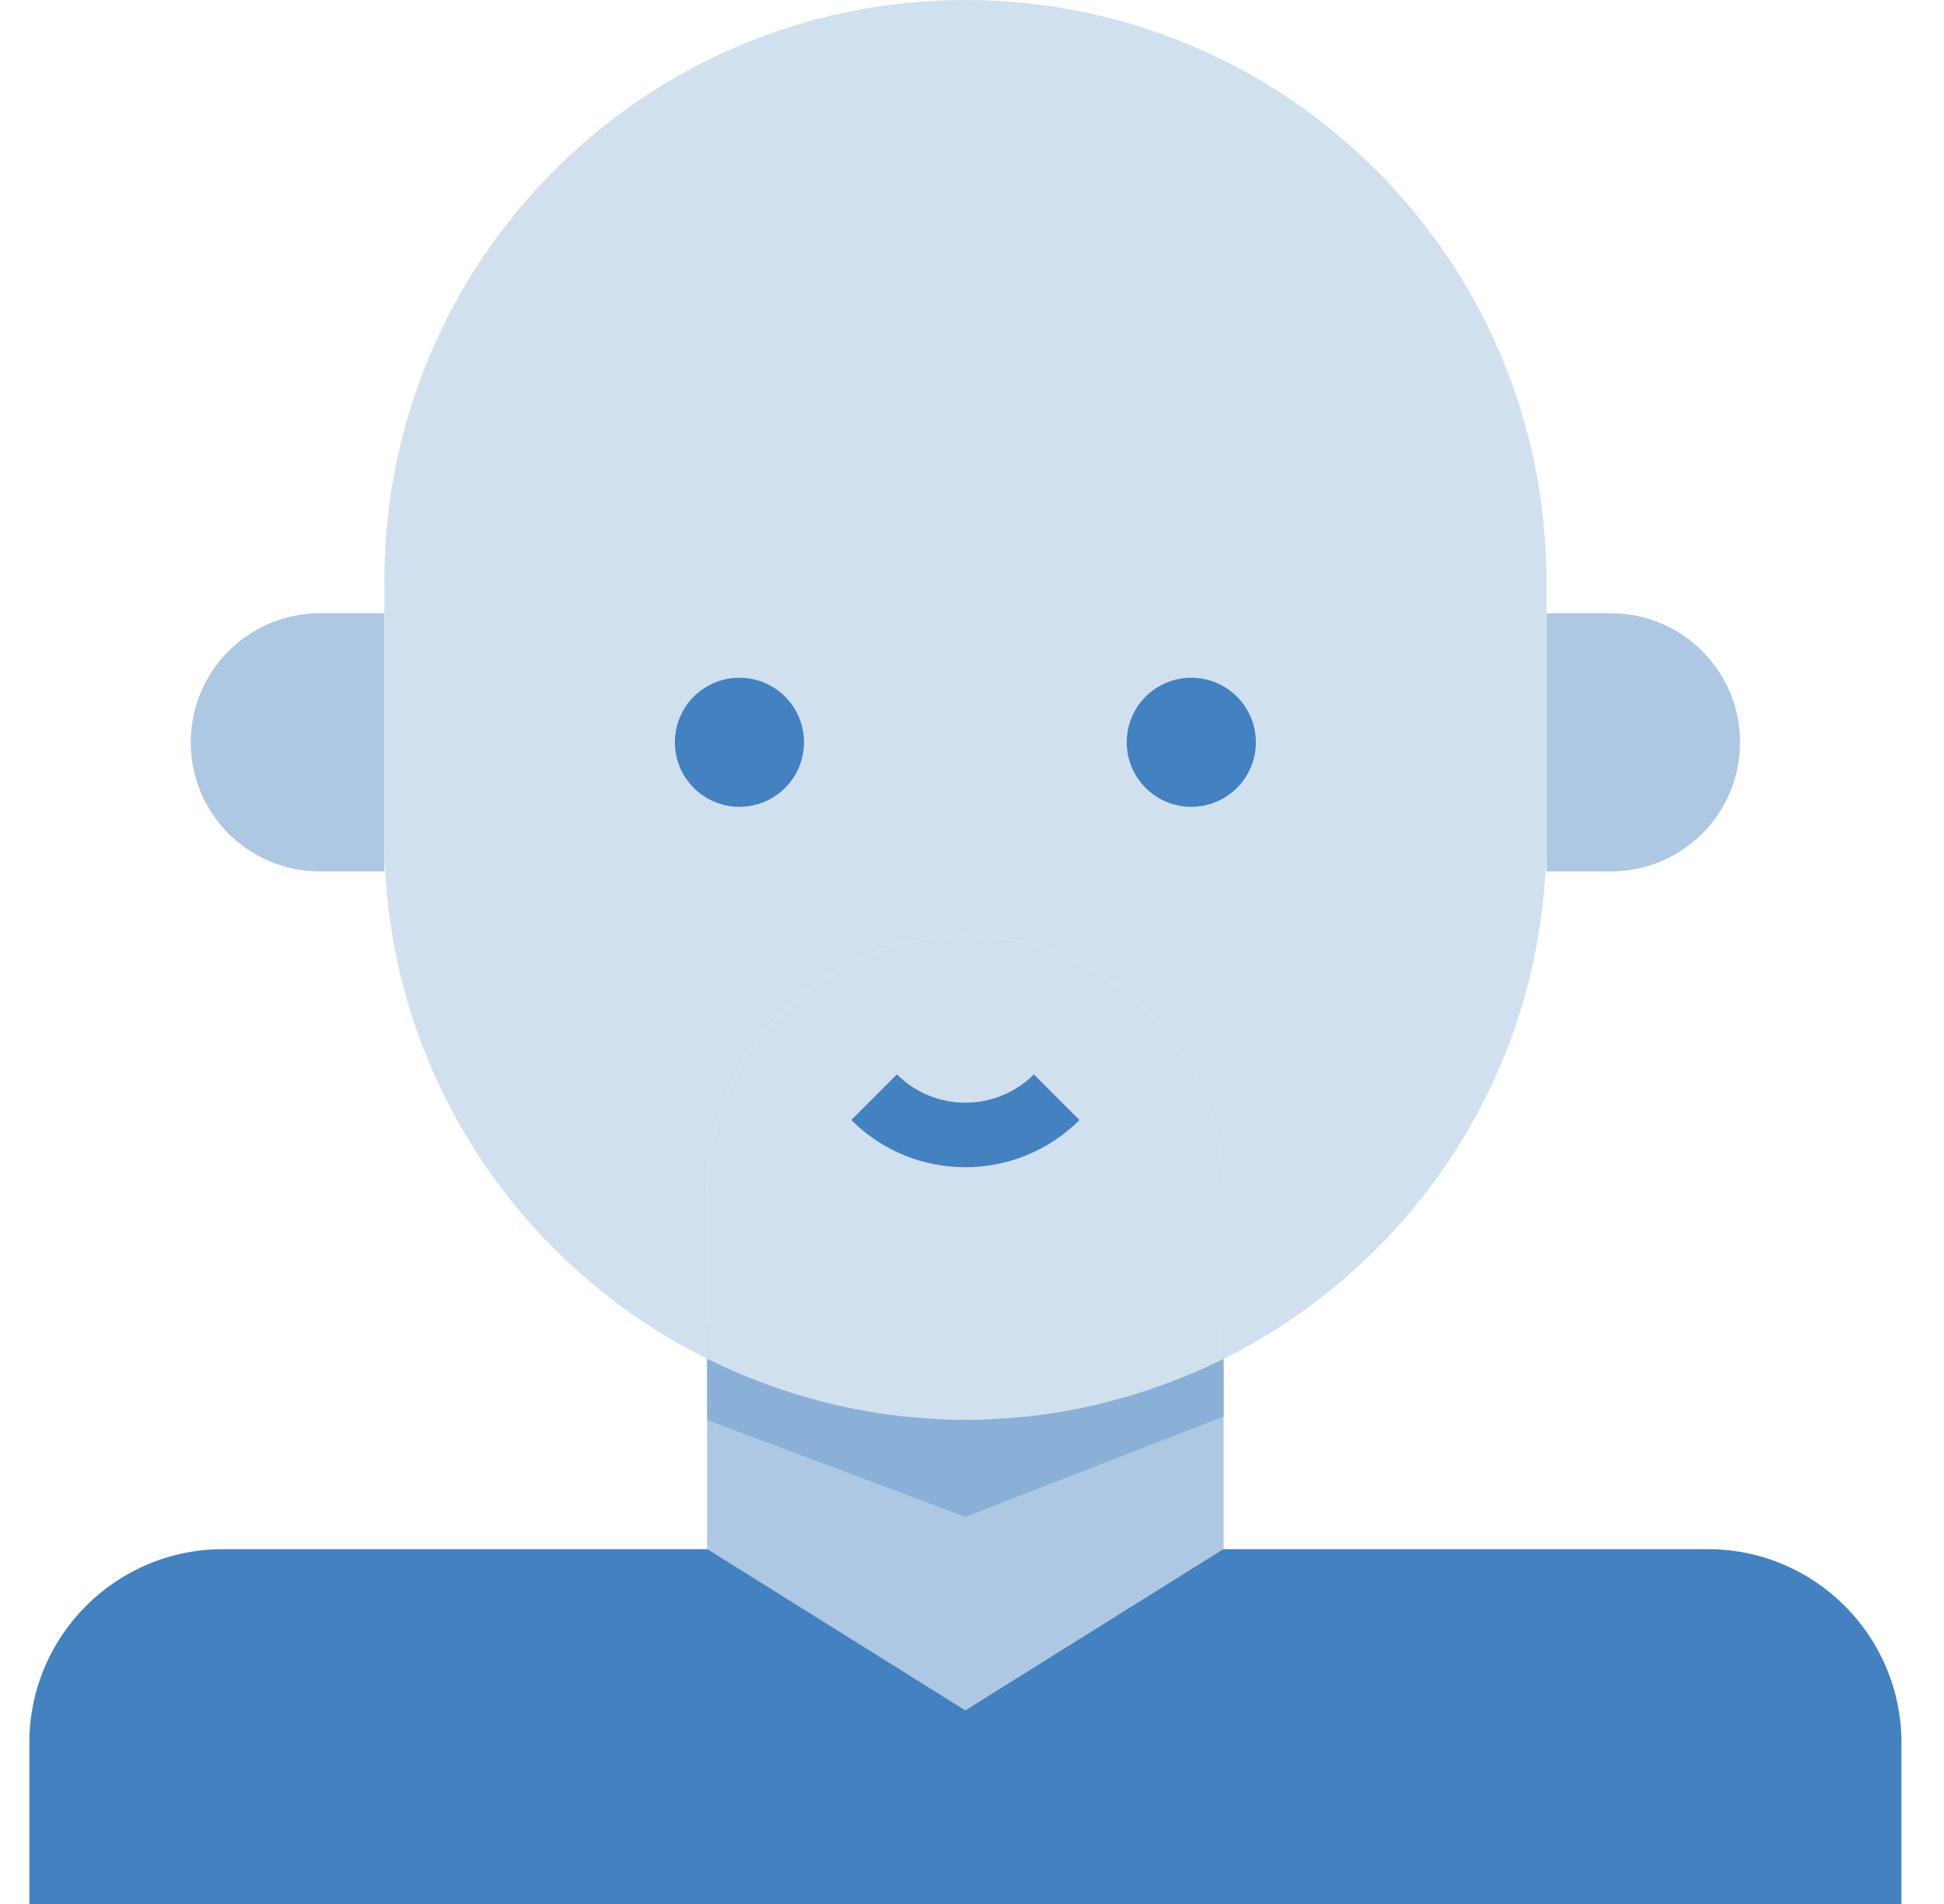 <svg width="49" height="48" viewBox="0 0 49 48" fill="none" xmlns="http://www.w3.org/2000/svg">
<g clip-path="url(#clip0_2790_134019)">
<path d="M43.045 39.055H5.622C2.925 39.055 0.74 41.24 0.74 43.936V48.004H47.927V43.936C47.927 41.24 45.742 39.055 43.045 39.055Z" fill="#4381C0"/>
<path d="M24.332 43.12L30.841 39.052V34.258C30.841 34.258 30.84 34.258 30.839 34.259C30.393 34.481 29.935 34.678 29.465 34.855C29.371 34.891 29.276 34.925 29.181 34.958C28.882 35.063 28.579 35.16 28.271 35.246C28.033 35.314 27.794 35.376 27.553 35.431C27.392 35.467 27.231 35.503 27.069 35.533C26.697 35.604 26.32 35.663 25.938 35.705C25.844 35.716 25.75 35.722 25.655 35.73C25.22 35.771 24.78 35.798 24.332 35.798C23.885 35.798 23.445 35.771 23.008 35.731C22.914 35.723 22.819 35.716 22.726 35.706C22.344 35.664 21.968 35.605 21.595 35.533C21.432 35.503 21.272 35.468 21.111 35.432C20.868 35.377 20.629 35.314 20.392 35.247C20.084 35.161 19.782 35.064 19.482 34.959C19.388 34.926 19.293 34.891 19.199 34.856C18.729 34.679 18.27 34.481 17.824 34.259H17.823L17.824 39.052L24.332 43.12Z" fill="#AEC8E3"/>
<path d="M17.826 35.8L24.333 38.241L30.841 35.712V33.359H17.824L17.826 35.8Z" fill="#8AB0D7"/>
<path d="M8.062 15.461C6.265 15.461 4.808 16.918 4.808 18.715C4.808 20.512 6.265 21.969 8.062 21.969H9.689V21.156V15.461H8.062Z" fill="#AEC8E3"/>
<path d="M38.977 21.969H40.605C42.402 21.969 43.859 20.512 43.859 18.715C43.859 16.918 42.402 15.461 40.605 15.461H38.977V21.156V21.969Z" fill="#AEC8E3"/>
<path d="M24.332 23.593C27.927 23.593 30.841 26.507 30.841 30.102V34.257C35.659 31.859 38.977 26.899 38.977 21.152V14.644C38.977 6.556 32.42 0 24.332 0C16.245 0 9.688 6.556 9.688 14.644V21.152C9.688 26.899 13.006 31.859 17.824 34.257V30.102C17.824 26.507 20.738 23.593 24.332 23.593ZM28.562 4.069C27.989 3.838 27.392 3.654 26.777 3.519C27.392 3.653 27.989 3.838 28.562 4.069Z" fill="#D1E0EF"/>
<path d="M19.2 34.854C19.293 34.889 19.388 34.924 19.483 34.957C19.782 35.063 20.086 35.158 20.393 35.245C20.631 35.312 20.869 35.375 21.112 35.43C21.272 35.466 21.433 35.501 21.596 35.531C21.968 35.602 22.344 35.662 22.727 35.704C22.82 35.714 22.915 35.721 23.009 35.729C23.445 35.769 23.886 35.797 24.332 35.797C24.779 35.797 25.22 35.769 25.657 35.73C25.751 35.721 25.846 35.715 25.939 35.705C26.321 35.663 26.698 35.603 27.07 35.532C27.232 35.501 27.394 35.467 27.554 35.431C27.797 35.376 28.035 35.312 28.273 35.246C28.58 35.159 28.884 35.064 29.183 34.958C29.278 34.925 29.372 34.889 29.466 34.855C29.936 34.677 30.395 34.48 30.841 34.258C30.842 34.258 30.842 34.258 30.843 34.257V30.102C30.843 26.507 27.928 23.593 24.334 23.593C20.74 23.593 17.826 26.507 17.826 30.102V34.257C17.826 34.257 17.826 34.257 17.827 34.257C18.271 34.479 18.73 34.676 19.2 34.854Z" fill="#D1E0EF"/>
<path d="M18.638 20.34C19.537 20.34 20.265 19.612 20.265 18.713C20.265 17.814 19.537 17.086 18.638 17.086C17.739 17.086 17.011 17.814 17.011 18.713C17.011 19.612 17.739 20.34 18.638 20.34Z" fill="#4381C0"/>
<path d="M30.027 20.34C30.926 20.34 31.655 19.612 31.655 18.713C31.655 17.814 30.926 17.086 30.027 17.086C29.129 17.086 28.4 17.814 28.4 18.713C28.4 19.612 29.129 20.34 30.027 20.34Z" fill="#4381C0"/>
<path d="M27.209 28.236L26.058 27.086C25.107 28.037 23.559 28.037 22.607 27.086L21.457 28.236C22.25 29.029 23.292 29.426 24.333 29.426C25.374 29.426 26.416 29.029 27.209 28.236Z" fill="#4381C0"/>
</g>
<defs>
<clipPath id="clip0_2790_134019">
<rect width="48" height="48" fill="white" transform="translate(0.333)"/>
</clipPath>
</defs>
</svg>
